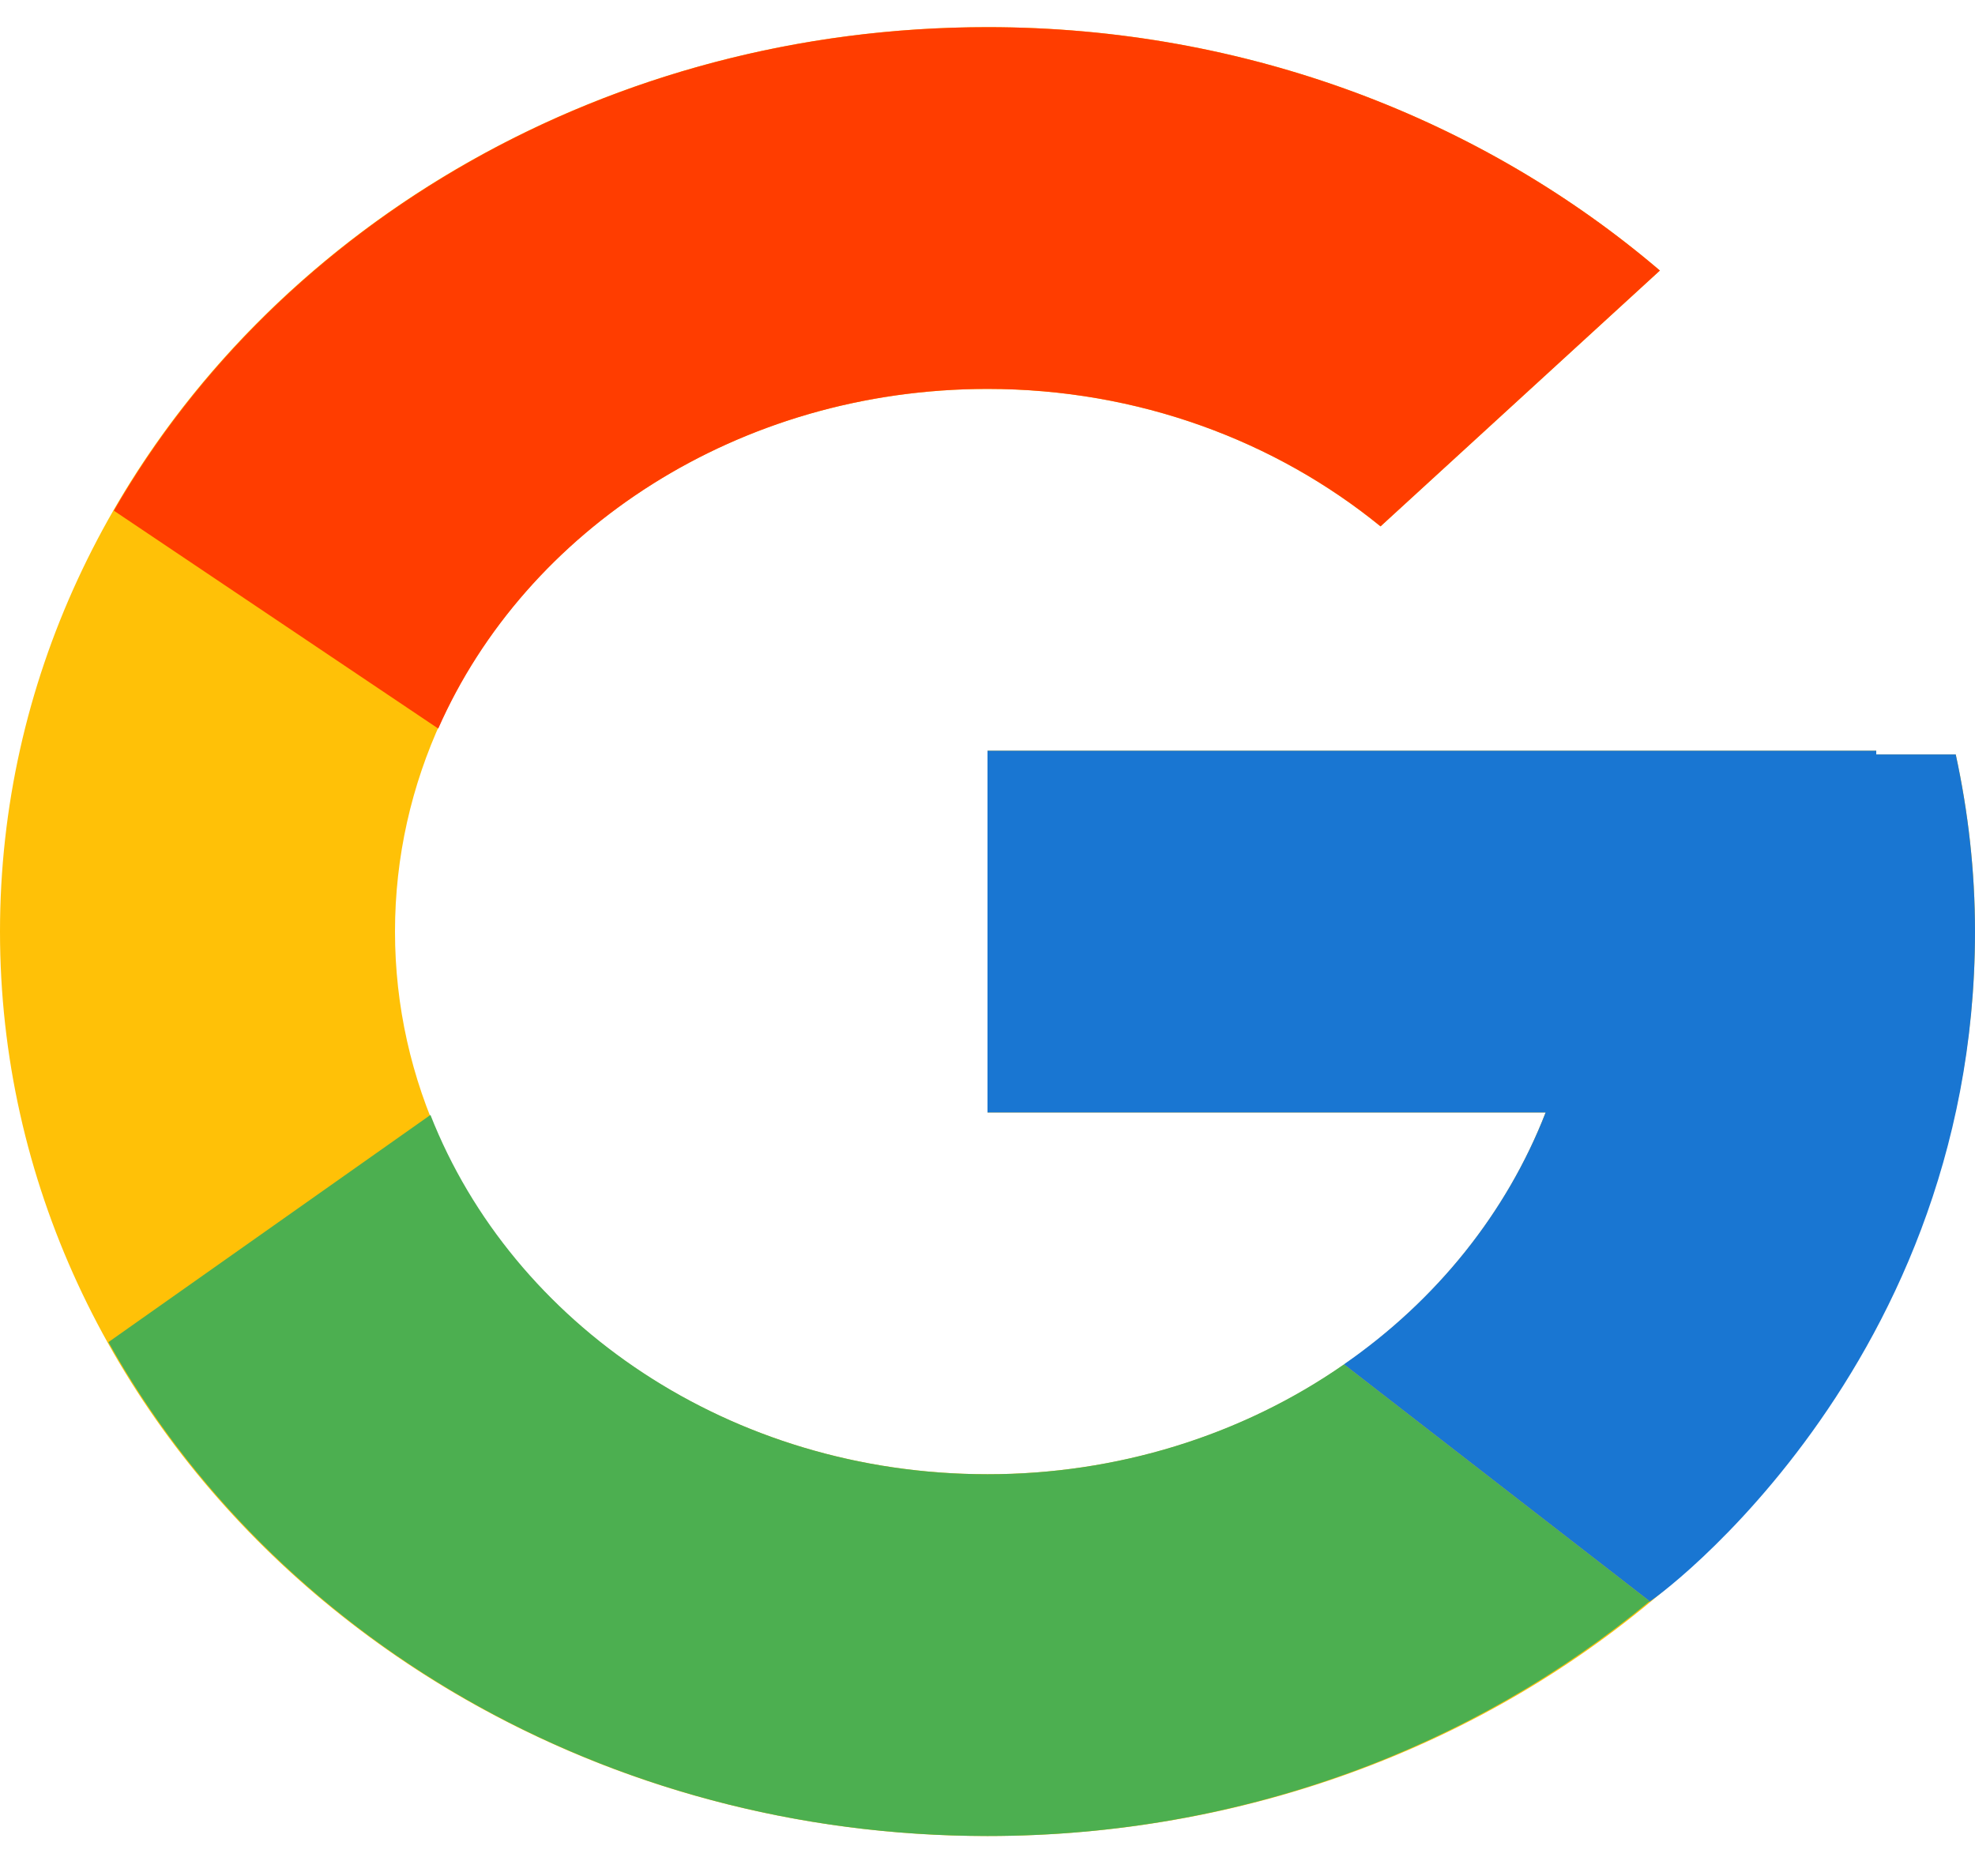 <svg width="20" height="19" viewBox="0 0 20 19" fill="none" xmlns="http://www.w3.org/2000/svg">
<path d="M19.805 7.641H19V7.603H10V11.267H15.652C14.827 13.4 12.611 14.931 10 14.931C6.686 14.931 4 12.47 4 9.435C4 6.4 6.686 3.939 10 3.939C11.53 3.939 12.921 4.468 13.98 5.331L16.809 2.74C15.023 1.216 12.634 0.275 10 0.275C4.478 0.275 0 4.377 0 9.435C0 14.493 4.478 18.595 10 18.595C15.523 18.595 20 14.493 20 9.435C20 8.821 19.931 8.221 19.805 7.641Z" fill="#FFC107"/>
<path d="M1.153 5.172L4.438 7.379C5.327 5.363 7.48 3.939 10 3.939C11.529 3.939 12.921 4.468 13.98 5.331L16.809 2.74C15.023 1.216 12.634 0.275 10 0.275C6.159 0.275 2.828 2.262 1.153 5.172Z" fill="#FF3D00"/>
<path d="M10 18.595C12.583 18.595 14.93 17.689 16.705 16.217L13.61 13.818C12.572 14.541 11.304 14.932 10 14.931C7.399 14.931 5.191 13.412 4.359 11.292L1.098 13.593C2.753 16.559 6.114 18.595 10 18.595Z" fill="#4CAF50"/>
<path d="M19.805 7.641H19V7.603H10V11.267H15.652C15.257 12.282 14.547 13.169 13.608 13.819L13.61 13.818L16.704 16.216C16.485 16.399 20 14.015 20 9.435C20 8.821 19.931 8.221 19.805 7.641Z" fill="#1976D2"/>
</svg>
